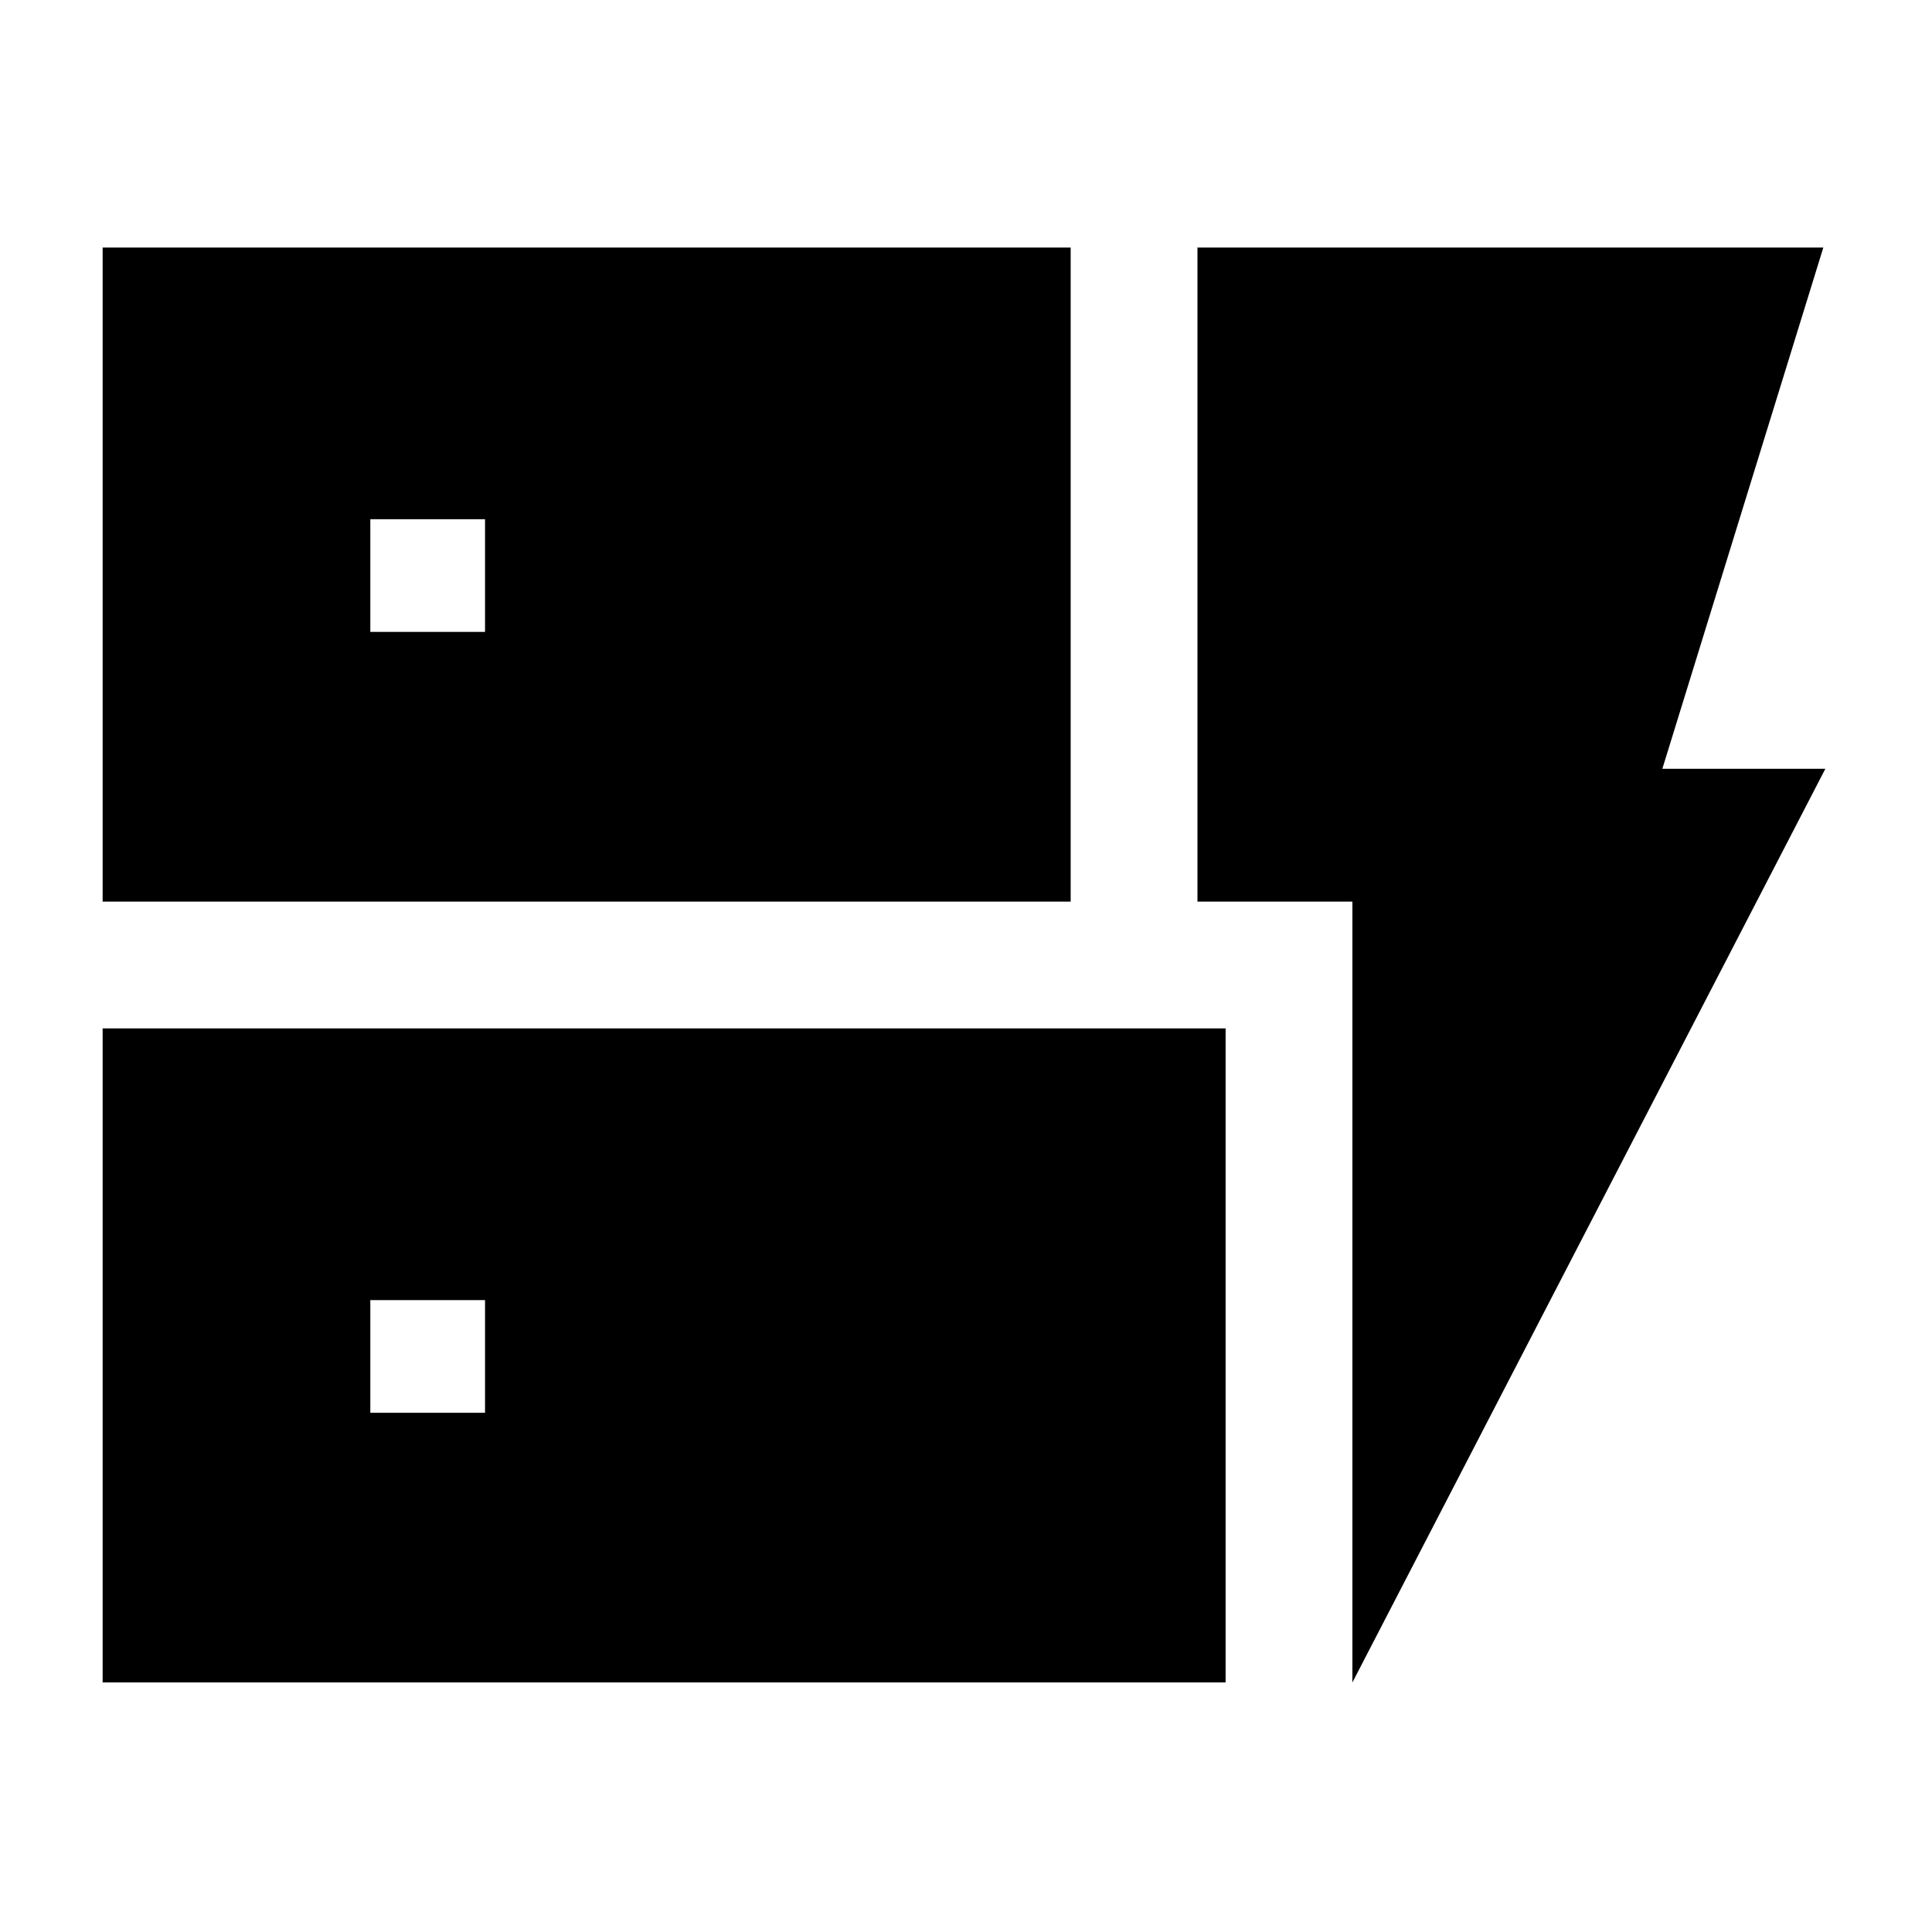 <svg xmlns="http://www.w3.org/2000/svg" height="40" width="40"><path d="M2.125 18.667V5.125H22.167V18.667ZM2.125 34.833V21.292H25.375V34.833ZM28 34.833V18.667H24.792V5.125H37.75L34.417 15.917H37.792ZM7.667 29.25H10.042V26.917H7.667ZM7.667 13.083H10.042V10.75H7.667Z"/></svg>